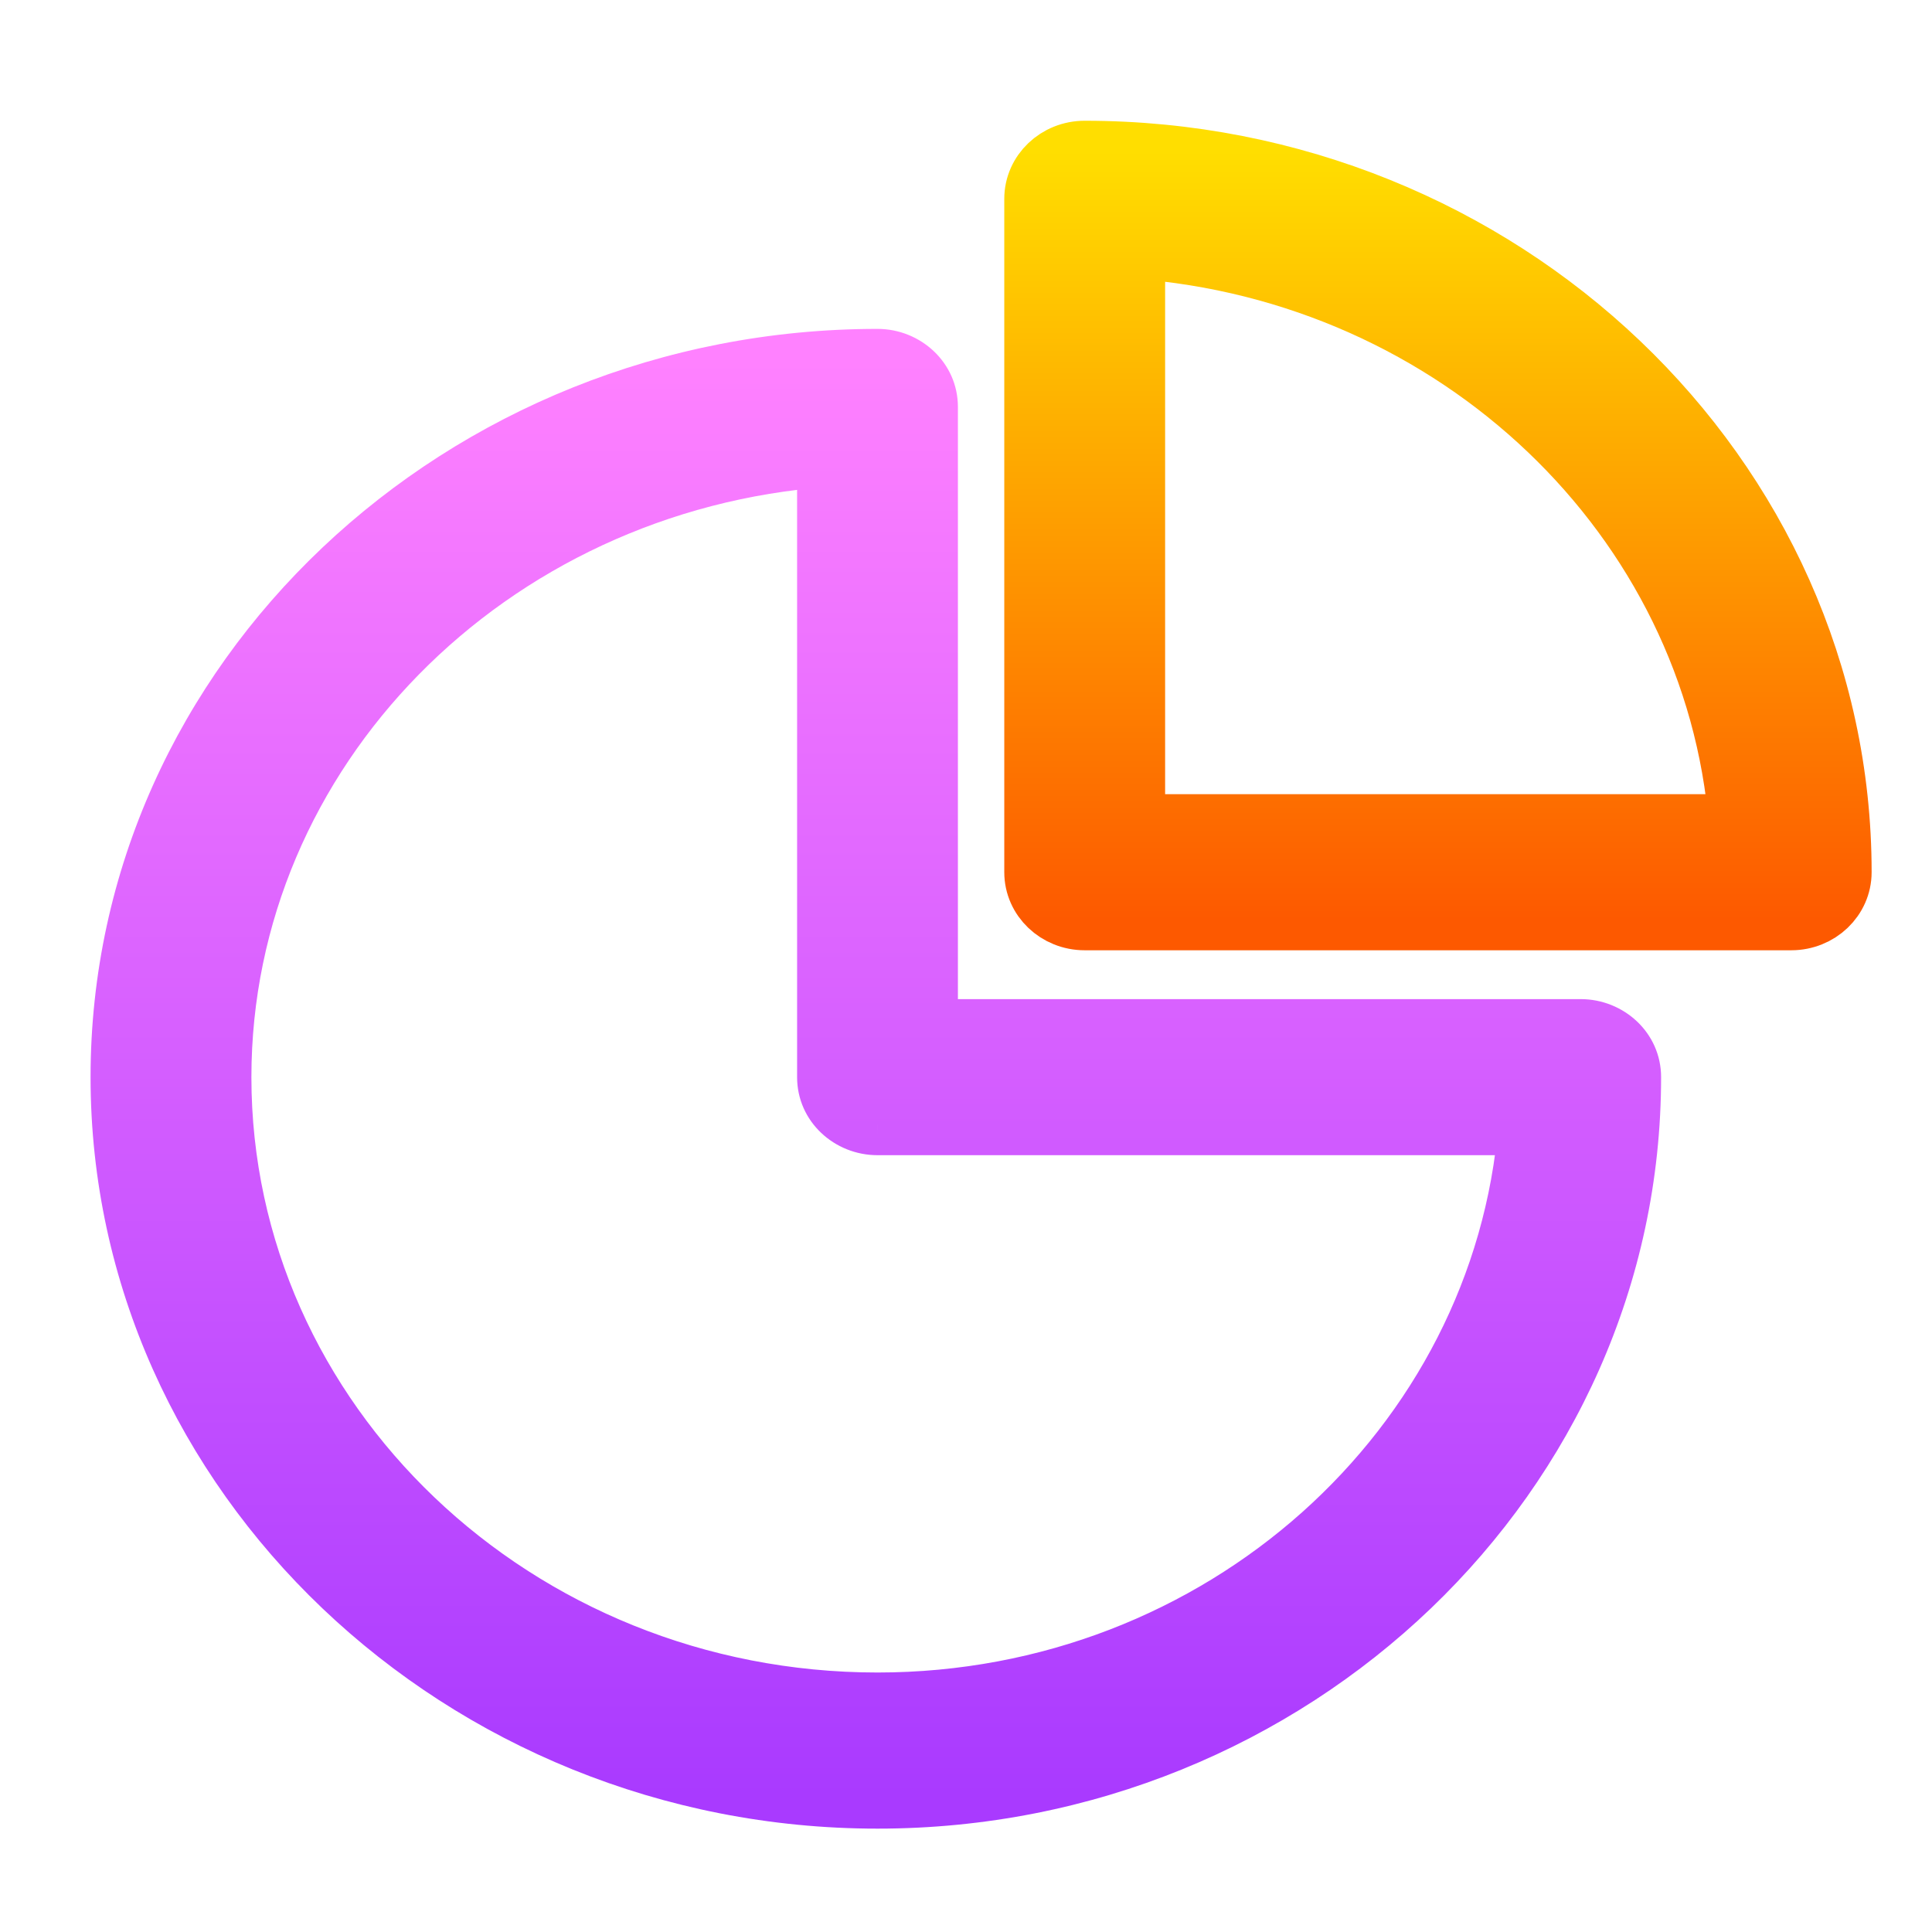 <svg width="64" height="64" viewBox="0 0 64 64" fill="none" xmlns="http://www.w3.org/2000/svg">
<path d="M35.932 5C35.013 5 34.268 5.71 34.268 6.586V28.893C34.268 29.769 35.013 30.479 35.932 30.479H59.337C60.255 30.479 61 29.769 61 28.893C61 15.744 49.727 5 35.932 5ZM37.596 27.308V8.232C48.26 9.005 56.799 17.143 57.61 27.308H37.596Z" fill="url(#paint0_linear)" stroke="url(#paint1_linear)" stroke-width="2"/>
<path fill-rule="evenodd" clip-rule="evenodd" d="M52.362 34.097H30.732V13.481C30.732 12.605 29.987 11.895 29.069 11.895C15.304 11.895 4 22.544 4 35.682C4 48.814 15.294 59.576 29.069 59.576C42.835 59.576 54.026 48.821 54.026 35.682C54.026 34.807 53.281 34.097 52.362 34.097ZM29.069 56.404C17.081 56.404 7.328 47.109 7.328 35.683C7.328 24.846 16.191 15.935 27.405 15.126V35.683C27.405 36.558 28.15 37.268 29.069 37.267H50.636C49.788 47.956 40.438 56.404 29.069 56.404Z" fill="url(#paint2_linear)"/>
<path d="M30.732 34.097H29.732V35.097H30.732V34.097ZM27.405 15.126H28.405V14.052L27.333 14.129L27.405 15.126ZM29.069 37.267L29.069 36.267L29.067 36.267L29.069 37.267ZM50.636 37.267L51.633 37.346L51.718 36.267H50.636V37.267ZM30.732 35.097H52.362V33.097H30.732V35.097ZM29.732 13.481V34.097H31.732V13.481H29.732ZM29.069 12.895C29.481 12.895 29.732 13.202 29.732 13.481H31.732C31.732 12.008 30.494 10.895 29.069 10.895V12.895ZM5 35.682C5 23.147 15.804 12.895 29.069 12.895V10.895C14.804 10.895 3 21.941 3 35.682H5ZM29.069 58.576C15.8 58.576 5 48.217 5 35.682H3C3 49.411 14.787 60.576 29.069 60.576V58.576ZM53.026 35.682C53.026 48.229 42.323 58.576 29.069 58.576V60.576C43.347 60.576 55.026 49.413 55.026 35.682H53.026ZM52.362 35.097C52.775 35.097 53.026 35.404 53.026 35.682H55.026C55.026 34.21 53.788 33.097 52.362 33.097V35.097ZM6.328 35.683C6.328 47.706 16.574 57.404 29.069 57.404V55.404C17.587 55.404 8.328 46.512 8.328 35.683H6.328ZM27.333 14.129C15.646 14.972 6.328 24.273 6.328 35.683H8.328C8.328 25.418 16.736 16.898 27.477 16.124L27.333 14.129ZM28.405 35.683V15.126H26.405V35.683H28.405ZM29.067 36.267C28.656 36.268 28.405 35.962 28.405 35.683H26.405C26.405 37.155 27.643 38.269 29.07 38.267L29.067 36.267ZM50.636 36.267H29.069V38.267H50.636V36.267ZM29.069 57.404C40.928 57.404 50.741 48.586 51.633 37.346L49.639 37.188C48.834 47.326 39.949 55.404 29.069 55.404V57.404Z" fill="url(#paint3_linear)"/>
<defs>
<linearGradient id="paint0_linear" x1="47.634" y1="30.479" x2="47.634" y2="5" gradientUnits="userSpaceOnUse">
<stop stop-color="#FD5900"/>
<stop offset="1" stop-color="#FFDE00"/>
</linearGradient>
<linearGradient id="paint1_linear" x1="47.634" y1="30.479" x2="47.634" y2="5" gradientUnits="userSpaceOnUse">
<stop stop-color="#FD5900"/>
<stop offset="1" stop-color="#FFDE00"/>
</linearGradient>
<linearGradient id="paint2_linear" x1="29.013" y1="59.576" x2="29.013" y2="11.895" gradientUnits="userSpaceOnUse">
<stop stop-color="#A93AFF"/>
<stop offset="1" stop-color="#FF81FF"/>
</linearGradient>
<linearGradient id="paint3_linear" x1="29.013" y1="59.576" x2="29.013" y2="11.895" gradientUnits="userSpaceOnUse">
<stop stop-color="#A93AFF"/>
<stop offset="1" stop-color="#FF81FF"/>
</linearGradient>
</defs>
</svg>
